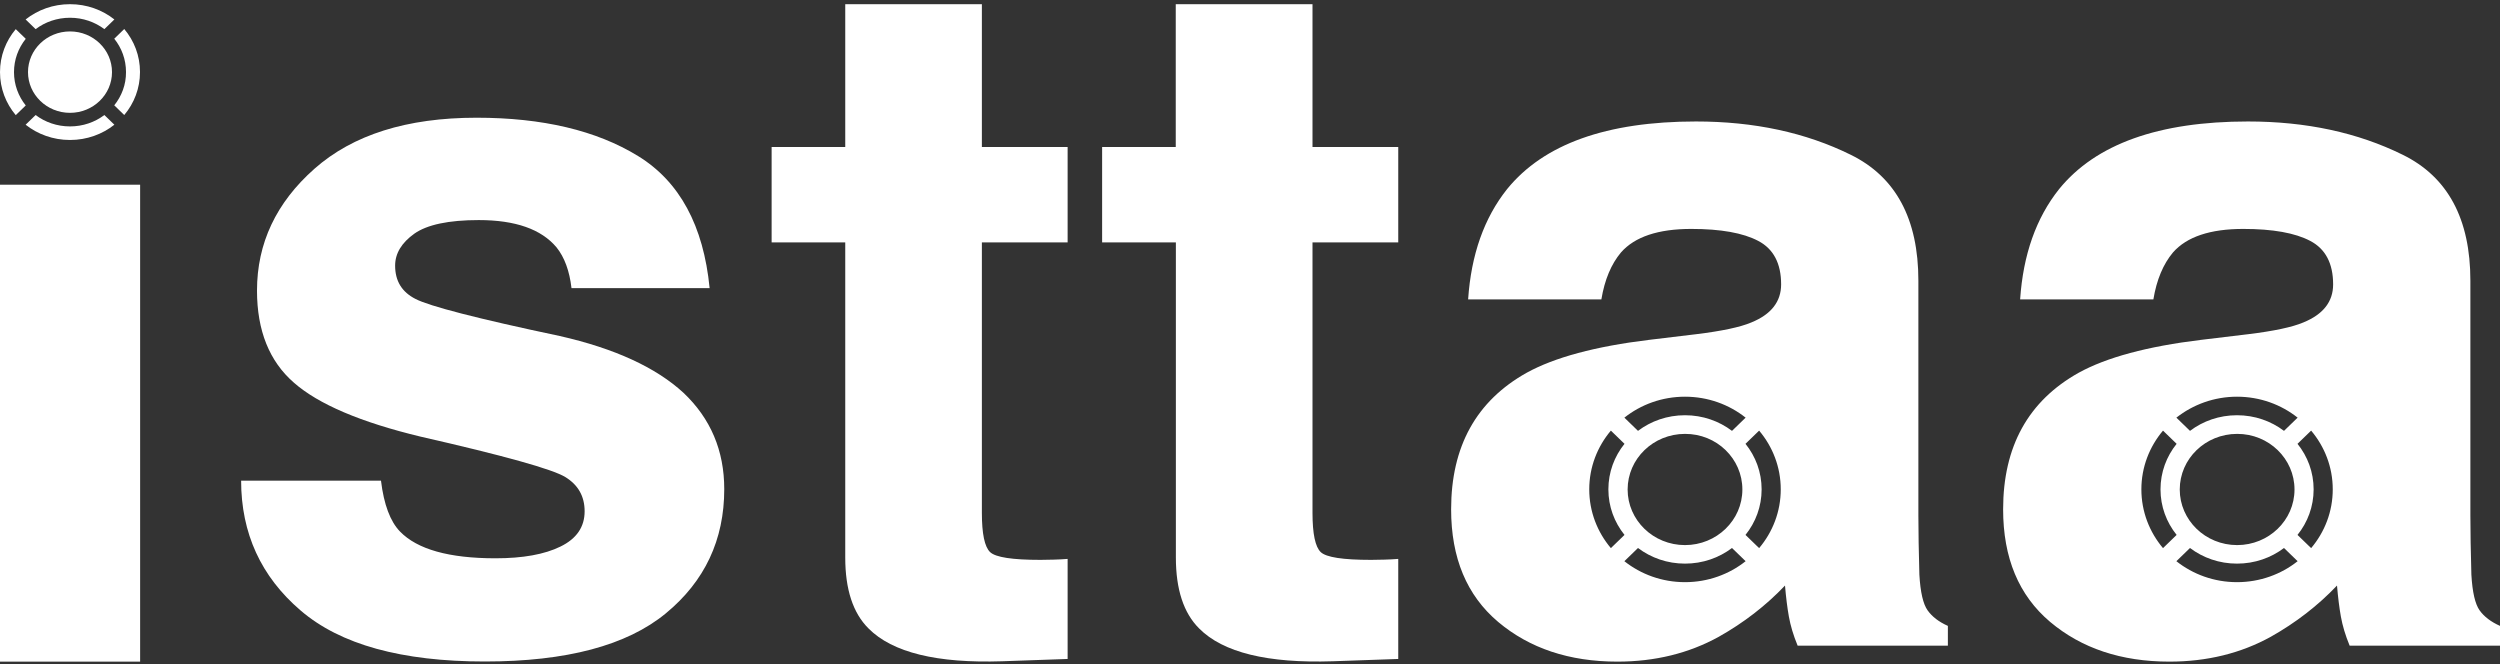 <svg width="523" height="139" viewBox="0 0 523 139" fill="none" xmlns="http://www.w3.org/2000/svg">
<rect x="0" y="0" width="523" height="139" fill="#333333" stroke="none"/>
<path d="M29.314 38.641H0V138.412H29.314V38.641Z" fill="white"/>
<path d="M79.705 100.576C80.307 105.543 81.64 109.091 83.68 111.194C87.289 114.92 93.931 116.795 103.659 116.795C109.359 116.795 113.909 115.984 117.257 114.337C120.63 112.689 122.304 110.231 122.304 106.962C122.304 103.82 120.944 101.438 118.25 99.79C115.531 98.143 105.463 95.33 88.021 91.352C75.469 88.336 66.604 84.56 61.479 80.049C56.353 75.589 53.764 69.177 53.764 60.789C53.764 50.906 57.765 42.391 65.793 35.295C73.822 28.199 85.118 24.626 99.684 24.626C113.491 24.626 124.762 27.287 133.47 32.634C142.178 37.981 147.172 47.206 148.454 60.282H119.558C119.139 56.684 118.093 53.82 116.42 51.742C113.23 47.941 107.816 46.04 100.155 46.04C93.852 46.04 89.355 47.003 86.687 48.878C84.02 50.779 82.66 53.009 82.66 55.569C82.66 58.787 84.072 61.093 86.923 62.538C89.773 64.033 99.815 66.643 117.1 70.292C128.606 72.903 137.235 76.881 142.988 82.178C148.663 87.55 151.513 94.266 151.513 102.325C151.513 112.943 147.434 121.61 139.275 128.326C131.116 135.041 118.486 138.386 101.436 138.386C84.02 138.386 71.18 134.838 62.891 127.717C54.601 120.622 50.443 111.549 50.443 100.551H79.705V100.576Z" fill="white"/>
<path d="M161.424 50.703V30.759H176.826V0.881H205.408V30.759H223.347V50.703H205.408V107.292C205.408 111.676 205.983 114.413 207.134 115.503C208.285 116.592 211.789 117.125 217.673 117.125C218.562 117.125 219.477 117.099 220.471 117.074C221.438 117.049 222.406 116.998 223.347 116.922V137.854L209.671 138.336C196.02 138.792 186.685 136.511 181.69 131.468C178.447 128.25 176.826 123.308 176.826 116.643V50.703H161.424Z" fill="white"/>
<path d="M230.564 50.703V30.759H245.967V0.881H274.575V30.759H292.514V50.703H274.575V107.292C274.575 111.676 275.15 114.413 276.301 115.503C277.451 116.592 280.956 117.125 286.839 117.125C287.728 117.125 288.644 117.099 289.637 117.074C290.605 117.049 291.572 116.998 292.514 116.922V137.854L278.837 138.336C265.187 138.792 255.851 136.511 250.857 131.468C247.614 128.25 245.993 123.308 245.993 116.643V50.703H230.564Z" fill="white"/>
<path d="M21.835 6.096L23.927 4.069C21.39 2.067 18.174 0.876 14.644 0.876C11.113 0.876 7.897 2.067 5.36 4.069L7.452 6.096C9.44 4.601 11.924 3.714 14.644 3.714C17.363 3.714 19.847 4.601 21.835 6.096Z" fill="white"/>
<path d="M23.901 22.036L25.993 24.063C28.059 21.605 29.288 18.488 29.288 15.067C29.288 11.646 28.059 8.528 25.993 6.07L23.901 8.098C25.444 10.024 26.36 12.431 26.36 15.067C26.386 17.702 25.444 20.11 23.901 22.036Z" fill="white"/>
<path d="M5.387 8.122L3.295 6.095C1.229 8.553 0 11.67 0 15.091C0 18.512 1.229 21.629 3.295 24.088L5.387 22.06C3.844 20.134 2.929 17.727 2.929 15.091C2.929 12.456 3.844 10.048 5.387 8.122Z" fill="white"/>
<path d="M7.452 24.064L5.36 26.091C7.897 28.093 11.113 29.284 14.644 29.284C18.174 29.284 21.39 28.093 23.927 26.091L21.835 24.064C19.847 25.559 17.363 26.446 14.644 26.446C11.924 26.446 9.44 25.559 7.452 24.064Z" fill="white"/>
<path d="M14.645 23.605C19.497 23.605 23.431 19.793 23.431 15.09C23.431 10.387 19.497 6.575 14.645 6.575C9.792 6.575 5.858 10.387 5.858 15.09C5.858 19.793 9.792 23.605 14.645 23.605Z" fill="white"/>
<path d="M403.259 127.692C402.317 126.375 401.742 123.891 401.533 120.217C401.402 115.376 401.324 111.246 401.324 107.824V58.712C401.324 45.812 396.617 37.019 387.177 32.381C377.736 27.718 366.936 25.412 354.803 25.412C336.132 25.412 322.952 30.126 315.29 39.553C310.479 45.584 307.759 53.288 307.131 62.639H335.007C335.687 58.509 337.073 55.24 339.113 52.807C341.989 49.538 346.879 47.891 353.809 47.891C359.981 47.891 364.661 48.727 367.826 50.399C371.016 52.072 372.611 55.113 372.611 59.497C372.611 63.096 370.545 65.757 366.387 67.454C364.06 68.443 360.216 69.254 354.855 69.913L344.944 71.104C333.7 72.472 325.201 74.778 319.396 77.972C308.831 83.876 303.575 93.405 303.575 106.557C303.575 116.719 306.844 124.55 313.407 130.1C319.971 135.625 328.287 138.412 338.354 138.412C346.252 138.412 353.312 136.664 359.562 133.217C364.792 130.277 369.421 126.704 373.422 122.497C373.631 124.93 373.892 127.084 374.232 128.985C374.572 130.886 375.174 132.913 376.063 135.067H407.495V130.936C405.612 130.1 404.2 129.01 403.259 127.692ZM352.502 82.989C357.313 82.989 361.733 84.636 365.184 87.373L362.334 90.136C359.614 88.083 356.215 86.867 352.502 86.867C348.788 86.867 345.389 88.083 342.669 90.136L339.819 87.373C343.271 84.636 347.69 82.989 352.502 82.989ZM364.504 102.401C364.504 108.838 359.118 114.033 352.502 114.033C345.86 114.033 340.499 108.813 340.499 102.401C340.499 95.964 345.886 90.769 352.502 90.769C359.144 90.744 364.504 95.964 364.504 102.401ZM336.995 114.667C334.17 111.322 332.471 107.039 332.471 102.376C332.471 97.713 334.17 93.43 336.995 90.085L339.845 92.847C337.727 95.483 336.472 98.777 336.472 102.376C336.472 105.974 337.727 109.269 339.845 111.904L336.995 114.667ZM352.502 121.788C347.69 121.788 343.271 120.141 339.819 117.404L342.669 114.641C345.389 116.694 348.788 117.91 352.502 117.91C356.215 117.91 359.614 116.694 362.334 114.641L365.184 117.404C361.733 120.141 357.313 121.788 352.502 121.788ZM368.009 114.667L365.158 111.904C367.276 109.269 368.532 105.974 368.532 102.376C368.532 98.777 367.276 95.483 365.158 92.847L368.009 90.085C370.833 93.43 372.533 97.713 372.533 102.376C372.533 107.039 370.833 111.322 368.009 114.667Z" fill="white"/>
<path d="M518.738 127.692C517.796 126.375 517.221 123.891 517.012 120.217C516.881 115.376 516.803 111.246 516.803 107.824V58.712C516.803 45.812 512.096 37.019 502.656 32.381C493.215 27.718 482.415 25.412 470.282 25.412C451.611 25.412 438.431 30.126 430.769 39.553C425.958 45.584 423.238 53.288 422.61 62.639H450.486C451.166 58.509 452.552 55.24 454.592 52.807C457.468 49.538 462.358 47.891 469.288 47.891C475.459 47.891 480.14 48.727 483.305 50.399C486.495 52.072 488.09 55.113 488.09 59.497C488.09 63.096 486.024 65.757 481.866 67.454C479.539 68.443 475.695 69.254 470.334 69.913L460.423 71.104C449.179 72.472 440.68 74.778 434.875 77.972C424.31 83.876 419.054 93.405 419.054 106.557C419.054 116.719 422.323 124.55 428.886 130.1C435.45 135.625 443.766 138.412 453.833 138.412C461.731 138.412 468.791 136.664 475.041 133.217C480.271 130.277 484.9 126.704 488.901 122.497C489.11 124.93 489.371 127.084 489.711 128.985C490.051 130.886 490.653 132.913 491.542 135.067H523V130.936C521.117 130.1 519.679 129.01 518.738 127.692ZM467.981 82.989C472.792 82.989 477.212 84.636 480.663 87.373L477.813 90.136C475.093 88.083 471.694 86.867 467.981 86.867C464.267 86.867 460.868 88.083 458.148 90.136L455.298 87.373C458.776 84.636 463.195 82.989 467.981 82.989ZM480.01 102.401C480.01 108.838 474.623 114.033 468.007 114.033C461.365 114.033 456.004 108.813 456.004 102.401C456.004 95.964 461.391 90.769 468.007 90.769C474.623 90.744 480.01 95.964 480.01 102.401ZM452.5 114.667C449.676 111.322 447.976 107.039 447.976 102.376C447.976 97.713 449.676 93.43 452.5 90.085L455.35 92.847C453.232 95.483 451.977 98.777 451.977 102.376C451.977 105.974 453.232 109.269 455.35 111.904L452.5 114.667ZM467.981 121.788C463.169 121.788 458.75 120.141 455.298 117.404L458.148 114.641C460.868 116.694 464.267 117.91 467.981 117.91C471.694 117.91 475.093 116.694 477.813 114.641L480.663 117.404C477.212 120.141 472.792 121.788 467.981 121.788ZM483.488 114.667L480.637 111.904C482.755 109.269 484.011 105.974 484.011 102.376C484.011 98.777 482.755 95.483 480.637 92.847L483.488 90.085C486.312 93.43 488.011 97.713 488.011 102.376C488.011 107.039 486.312 111.322 483.488 114.667Z" fill="white"/>
</svg>
